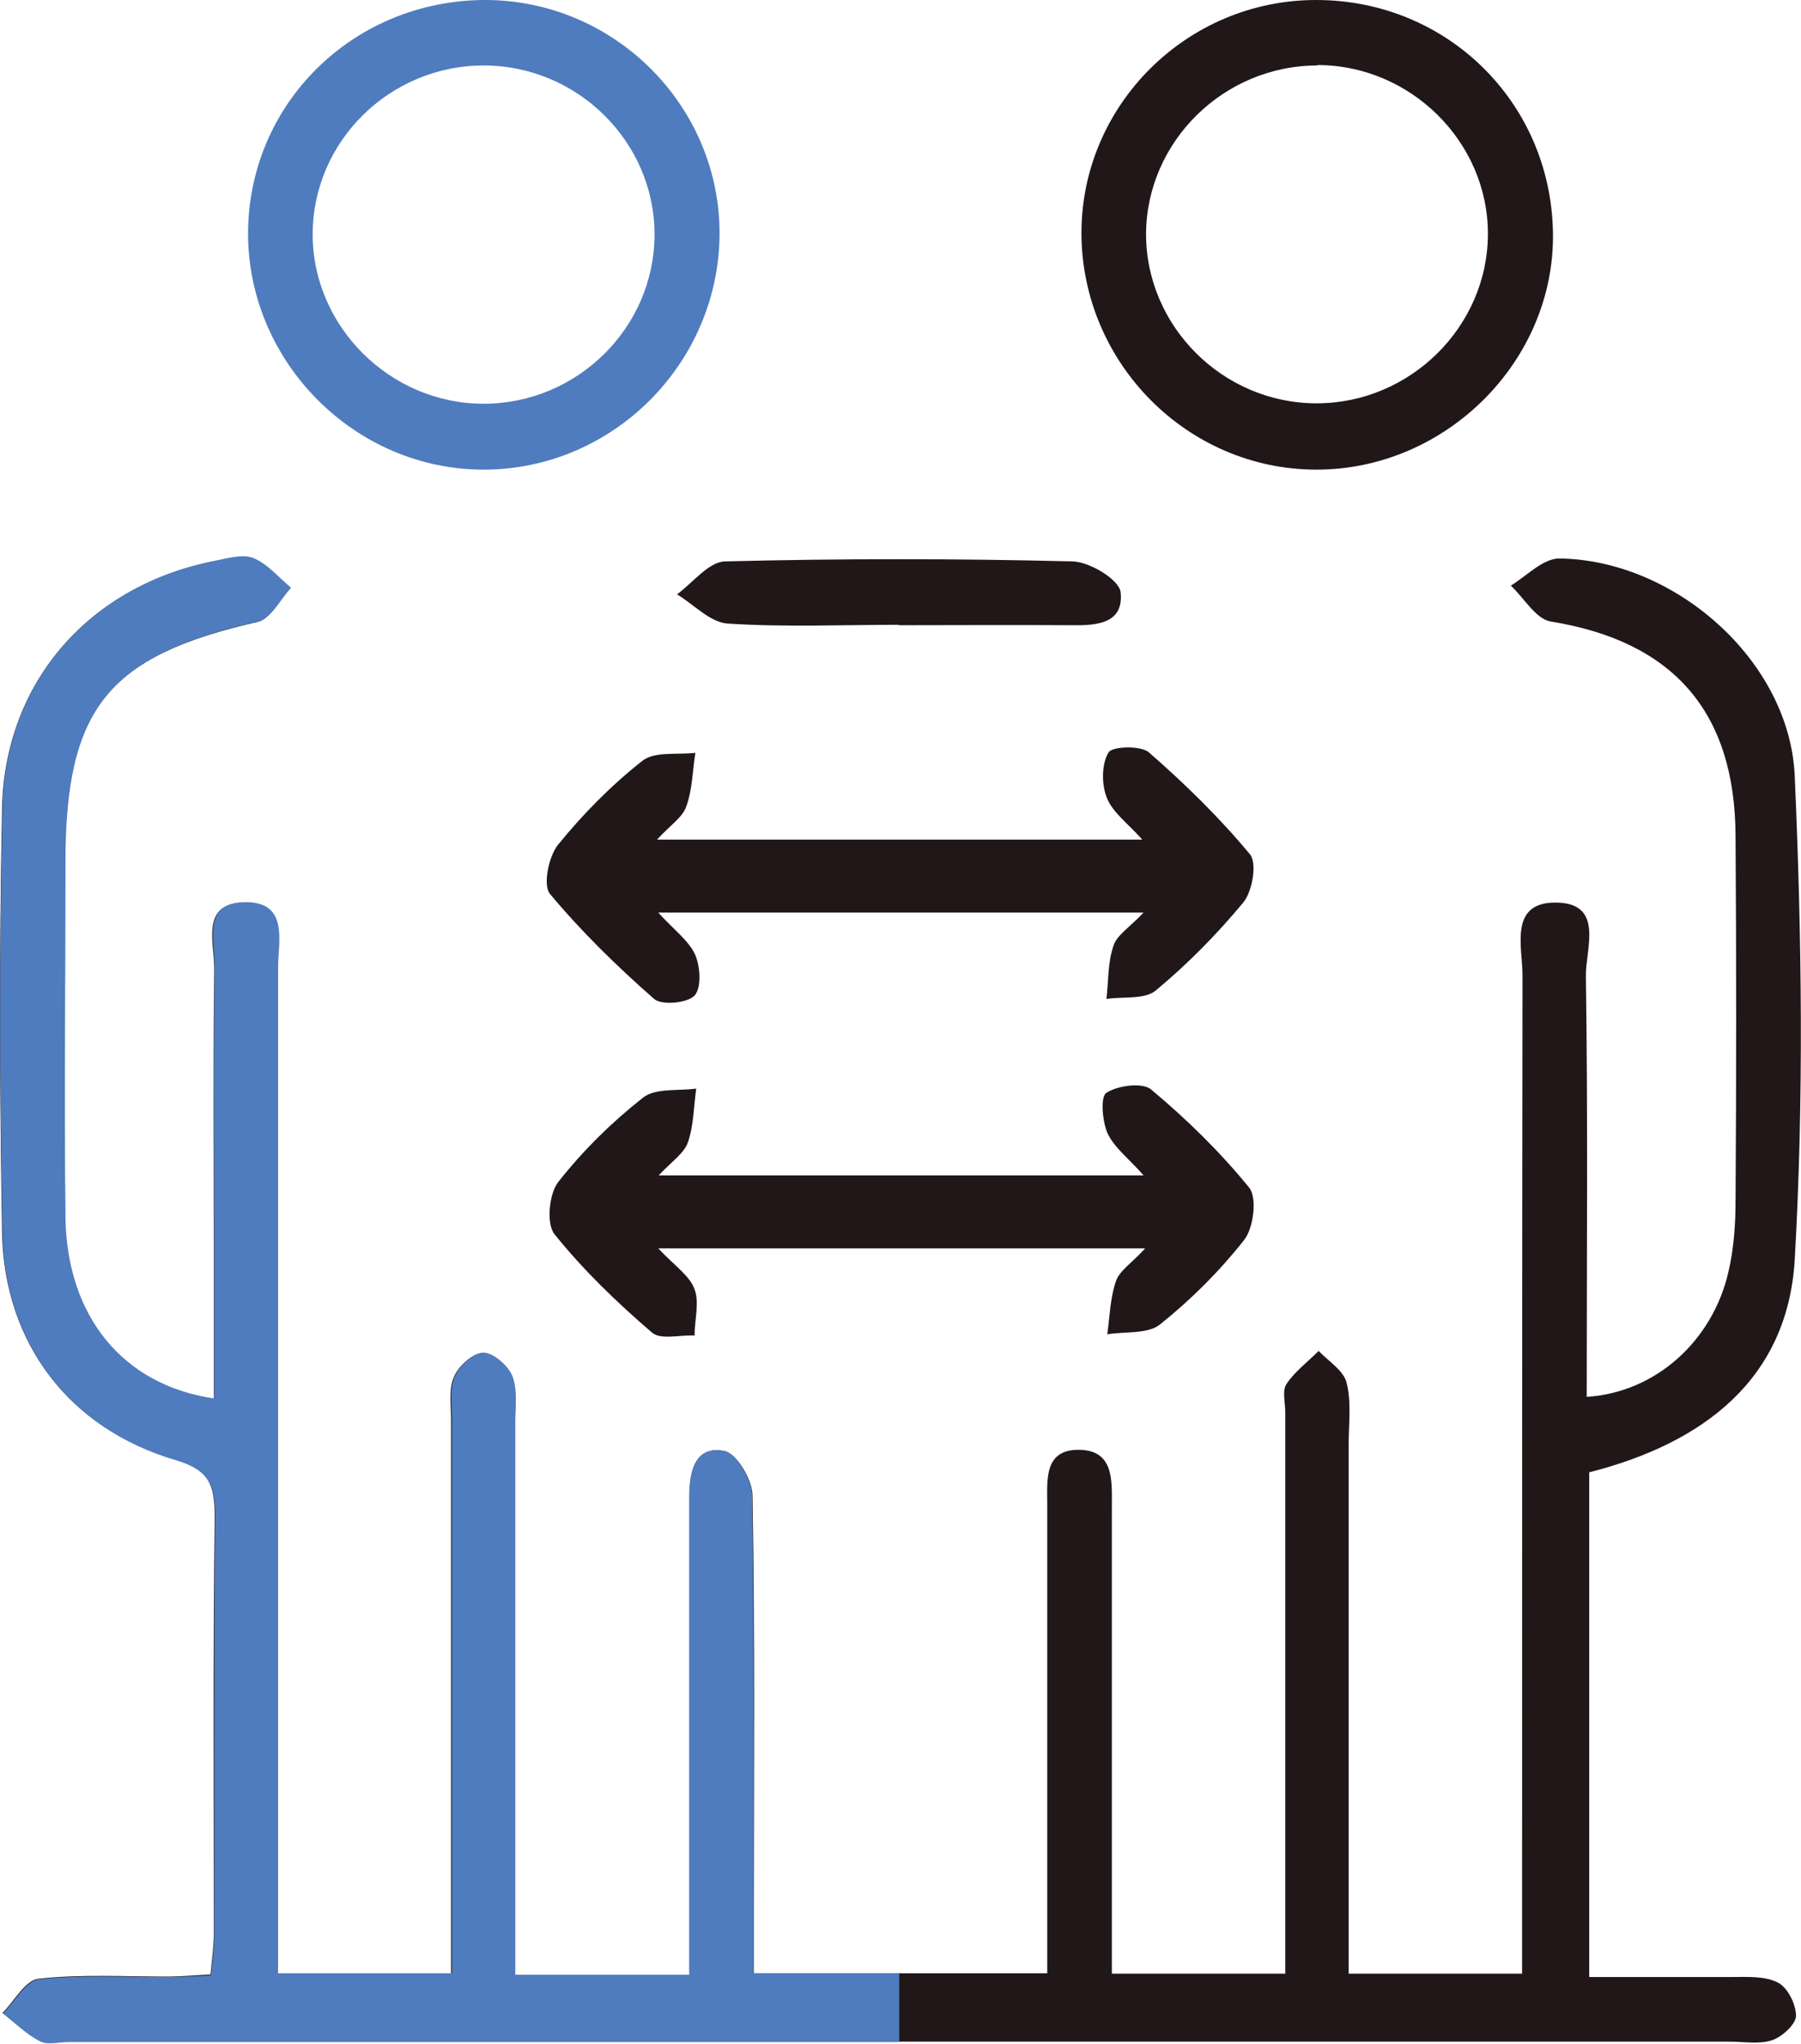 <?xml version="1.0" encoding="UTF-8"?>
<svg id="Layer_2" data-name="Layer 2" xmlns="http://www.w3.org/2000/svg" viewBox="0 0 43.2 49">
  <defs>
    <style>
      .cls-1 {
        fill: #4f7cbe;
      }

      .cls-1, .cls-2 {
        stroke-width: 0px;
      }

      .cls-2 {
        fill: #211719;
      }
    </style>
  </defs>
  <g id="Layer_1-2" data-name="Layer 1">
    <g>
      <path class="cls-2" d="m12.37,47.35h4.17v-2.08c0-2.91,0-5.82,0-8.73,0-.23,0-.46,0-.69,0-.58.14-1.2.84-1.06.29.06.67.69.67,1.07.06,3.37.03,6.74.03,10.11v1.34h7.04v-1.37c0-3.29,0-6.58,0-9.88,0-.57-.08-1.29.73-1.3.88-.01.82.74.82,1.35,0,3.29,0,6.58,0,9.88v1.33h4.16v-1.52c0-3.98,0-7.96,0-11.94,0-.23-.08-.52.03-.68.2-.3.51-.53.77-.79.24.25.6.47.67.76.12.47.05.99.05,1.48,0,3.79,0,7.58,0,11.37v1.32h4.16v-1.31c0-7.54,0-15.08.01-22.63,0-.66-.32-1.71.74-1.74,1.25-.03.77,1.11.78,1.76.05,3.36.02,6.72.02,10.09,1.64-.1,3.02-1.33,3.4-3,.13-.55.17-1.14.17-1.71.02-2.91.02-5.82,0-8.73-.01-3-1.51-4.68-4.44-5.15-.35-.06-.64-.57-.95-.86.38-.23.77-.65,1.16-.65,2.76.03,5.53,2.44,5.65,5.22.17,3.86.22,7.74,0,11.59-.17,2.86-2.18,4.4-4.93,5.1v12.1c1.14,0,2.27,0,3.4,0,.38,0,.8-.03,1.12.13.24.12.44.52.44.8,0,.2-.33.5-.56.58-.31.11-.68.04-1.03.04-13.29,0-26.57,0-39.86,0-.23,0-.5.07-.68-.02-.32-.17-.6-.44-.89-.67.29-.29.55-.79.87-.82,1.02-.11,2.06-.05,3.1-.05.3,0,.61-.03,1.02-.05.03-.34.08-.67.08-1,0-3.33-.02-6.66.02-9.99,0-.74-.13-1.12-.94-1.36C1.68,34.27.11,32.22.05,29.58-.01,26.17-.02,22.77.05,19.36c.07-3.04,2.13-5.34,5.12-5.91.3-.06.65-.16.9-.06.34.14.6.47.9.71-.26.28-.48.74-.79.81-3.6.82-4.62,2.07-4.62,5.78,0,2.83-.02,5.67,0,8.5.03,2.37,1.37,4.03,3.57,4.35v-3.52c0-2.26-.02-4.52.01-6.78.01-.61-.35-1.59.72-1.6,1.06-.01.79.95.79,1.58.01,7.5,0,15.01,0,22.51v1.59h4.17v-1.23c0-4.02,0-8.04,0-12.06,0-.34-.06-.73.07-1.02.11-.26.45-.57.69-.57.24,0,.6.31.7.56.13.34.07.75.07,1.13,0,3.98,0,7.96,0,11.94v1.28Z"/>
      <path class="cls-1" d="m11.67,0c3.1.02,5.62,2.57,5.59,5.65-.04,3.09-2.58,5.61-5.66,5.61s-5.63-2.56-5.65-5.63C5.94,2.49,8.48-.01,11.67,0m-.07,9.68c2.25,0,4.1-1.83,4.1-4.06,0-2.22-1.85-4.05-4.1-4.05s-4.1,1.82-4.1,4.05c0,2.21,1.86,4.06,4.1,4.06"/>
      <path class="cls-2" d="m31.57,0c3.13,0,5.62,2.44,5.68,5.56.06,3.09-2.57,5.71-5.69,5.7-3.08-.01-5.6-2.55-5.62-5.65C25.93,2.53,28.46,0,31.57,0m.03,1.57c-2.25,0-4.1,1.83-4.11,4.04,0,2.22,1.85,4.06,4.09,4.06,2.24,0,4.1-1.83,4.11-4.05.01-2.21-1.85-4.06-4.09-4.06"/>
      <path class="cls-2" d="m15.79,21.88c.36.4.72.66.88,1,.13.29.16.8-.01.99-.17.18-.79.24-.97.08-.89-.78-1.74-1.61-2.5-2.52-.17-.21-.03-.89.19-1.17.6-.74,1.28-1.43,2.03-2.02.29-.23.84-.14,1.27-.19-.07.43-.07.88-.22,1.29-.09.26-.38.44-.7.79h11.64c-.35-.39-.71-.65-.85-1-.13-.32-.13-.81.04-1.09.09-.15.78-.17.97,0,.86.75,1.69,1.56,2.42,2.44.18.21.06.9-.16,1.16-.63.76-1.34,1.48-2.1,2.11-.27.22-.78.14-1.18.2.05-.43.03-.88.17-1.28.08-.25.39-.44.72-.79h-11.64Z"/>
      <path class="cls-2" d="m15.78,29.92c.4.43.76.66.88.99.12.32,0,.74,0,1.11-.35-.02-.81.11-1.02-.07-.84-.72-1.65-1.5-2.34-2.36-.2-.25-.13-.97.09-1.25.59-.75,1.28-1.43,2.03-2.02.3-.24.84-.16,1.28-.22-.06.43-.06.89-.2,1.29-.09.26-.38.45-.7.79h11.63c-.34-.39-.69-.65-.86-1-.13-.29-.18-.89-.03-.98.28-.18.87-.25,1.07-.08.85.71,1.65,1.49,2.35,2.35.2.24.11.96-.11,1.25-.59.75-1.27,1.43-2.02,2.03-.29.24-.84.17-1.27.24.06-.43.07-.88.21-1.28.09-.25.38-.43.7-.78h-11.67Z"/>
      <path class="cls-2" d="m21.57,14.98c-1.37,0-2.75.06-4.12-.03-.42-.03-.81-.46-1.21-.7.38-.28.76-.78,1.15-.79,2.78-.07,5.56-.07,8.34,0,.41.01,1.12.44,1.15.74.08.77-.6.8-1.21.79-1.37-.01-2.74,0-4.12,0"/>
      <path class="cls-1" d="m21.57,47.31h-3.5v-1.34c0-3.37.02-6.74-.03-10.11,0-.38-.38-1.02-.67-1.07-.7-.14-.83.48-.84,1.06,0,.23,0,.46,0,.69,0,2.91,0,5.82,0,8.73v2.08h-4.17v-1.28c0-3.98,0-7.96,0-11.95,0-.38.06-.8-.07-1.13-.1-.25-.46-.56-.69-.56-.24,0-.58.31-.69.57-.13.29-.07.68-.07,1.02,0,4.02,0,8.04,0,12.06v1.23h-4.17v-1.59c0-7.5,0-15.01,0-22.51,0-.63.27-1.59-.79-1.58-1.07.01-.71.99-.73,1.6-.03,2.26-.01,4.52-.01,6.78v3.52c-2.2-.32-3.54-1.98-3.57-4.35-.03-2.83,0-5.67,0-8.5,0-3.71,1.03-4.96,4.62-5.78.31-.07.53-.53.79-.81-.29-.24-.56-.57-.9-.71-.25-.1-.6,0-.9.06C2.18,14.02.12,16.32.06,19.36c-.08,3.41-.07,6.82,0,10.22.05,2.64,1.63,4.69,4.16,5.43.81.24.95.62.94,1.36-.03,3.33-.01,6.66-.02,9.99,0,.33-.05.65-.08,1-.42.02-.72.04-1.02.04-1.03,0-2.07-.05-3.1.05-.31.03-.58.53-.87.82.29.23.57.51.89.67.18.1.45.02.68.02h19.93v-1.66Z"/>
    </g>
  </g>
</svg>